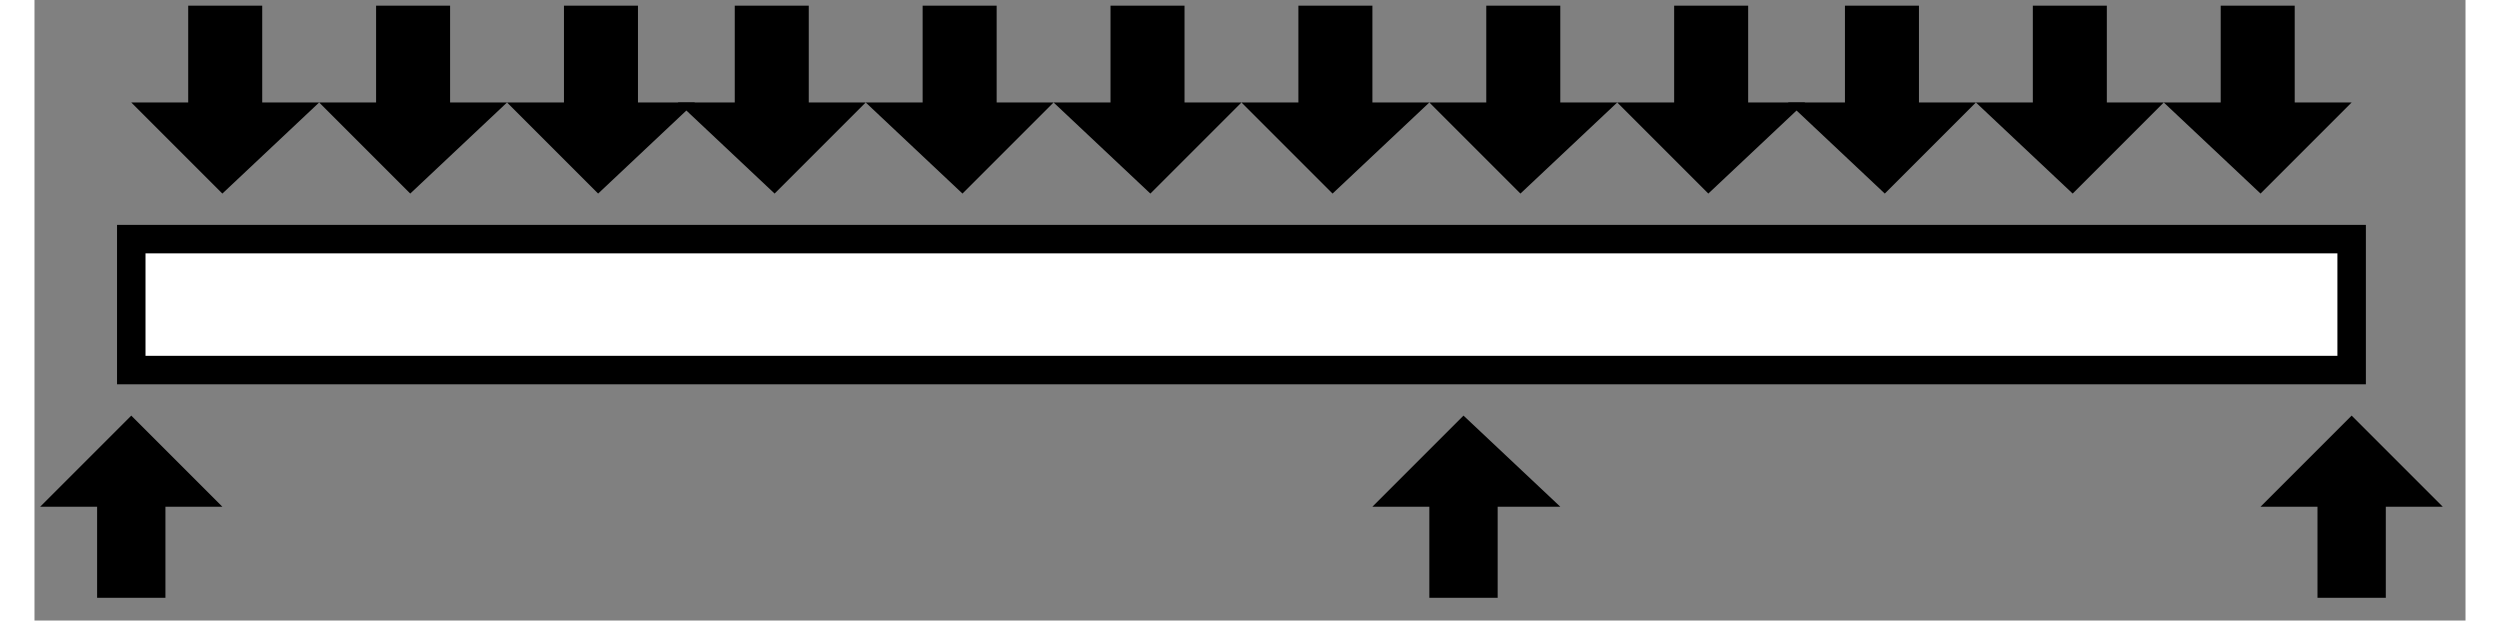 <svg xmlns="http://www.w3.org/2000/svg" xmlns:xlink="http://www.w3.org/1999/xlink" width="423" height="105" version="1" viewBox="108 271 427 109">
  <rect x="108" y="271" width="427" height="109" fill="#808080" stroke="none"/>
  <defs>
    <path id="a" d="M125 313h390v23H125v-23z"/>
    <path id="b" d="M141 360l-16-16-16 16h10v16h12v-16h10z"/>
    <path id="c" d="M376 360l-17-16-16 16h10v16h12v-16h11z"/>
    <path id="d" d="M531 360l-16-16-16 16h10v16h12v-16h10z"/>
    <path id="e" d="M191 289l16 16 17-16h-10v-17h-13v17h-10z"/>
    <path id="f" d="M158 289l16 16 17-16h-10v-17h-13v17h-10z"/>
    <path id="g" d="M125 289l16 16 17-16h-10v-17h-13v17h-10z"/>
    <path id="h" d="M287 289l17 16 16-16h-10v-17h-13v17h-10z"/>
    <path id="i" d="M254 289l17 16 16-16h-10v-17h-13v17h-10z"/>
    <path id="j" d="M221 289l17 16 16-16h-10v-17h-13v17h-10z"/>
    <path id="k" d="M386 289l16 16 17-16h-10v-17h-13v17h-10z"/>
    <path id="l" d="M353 289l16 16 17-16h-10v-17h-13v17h-10z"/>
    <path id="m" d="M320 289l16 16 17-16h-10v-17h-13v17h-10z"/>
    <path id="n" d="M482 289l17 16 16-16h-10v-17h-13v17h-10z"/>
    <path id="o" d="M449 289l17 16 16-16h-10v-17h-13v17h-10z"/>
    <path id="p" d="M416 289l17 16 16-16h-10v-17h-13v17h-10z"/>
  </defs>
  <use fill="#fff" xlink:href="#a"/>
  <use fill-opacity="0" stroke="#000" stroke-width="5" xlink:href="#a"/>
  <use xlink:href="#b"/>
  <use xlink:href="#c"/>
  <use xlink:href="#d"/>
  <use xlink:href="#e"/>
  <use xlink:href="#f"/>
  <use xlink:href="#g"/>
  <use xlink:href="#h"/>
  <use xlink:href="#i"/>
  <use xlink:href="#j"/>
  <use xlink:href="#k"/>
  <use xlink:href="#l"/>
  <use xlink:href="#m"/>
  <use xlink:href="#n"/>
  <use xlink:href="#o"/>
  <g>
    <use xlink:href="#p"/>
  </g>
</svg>
